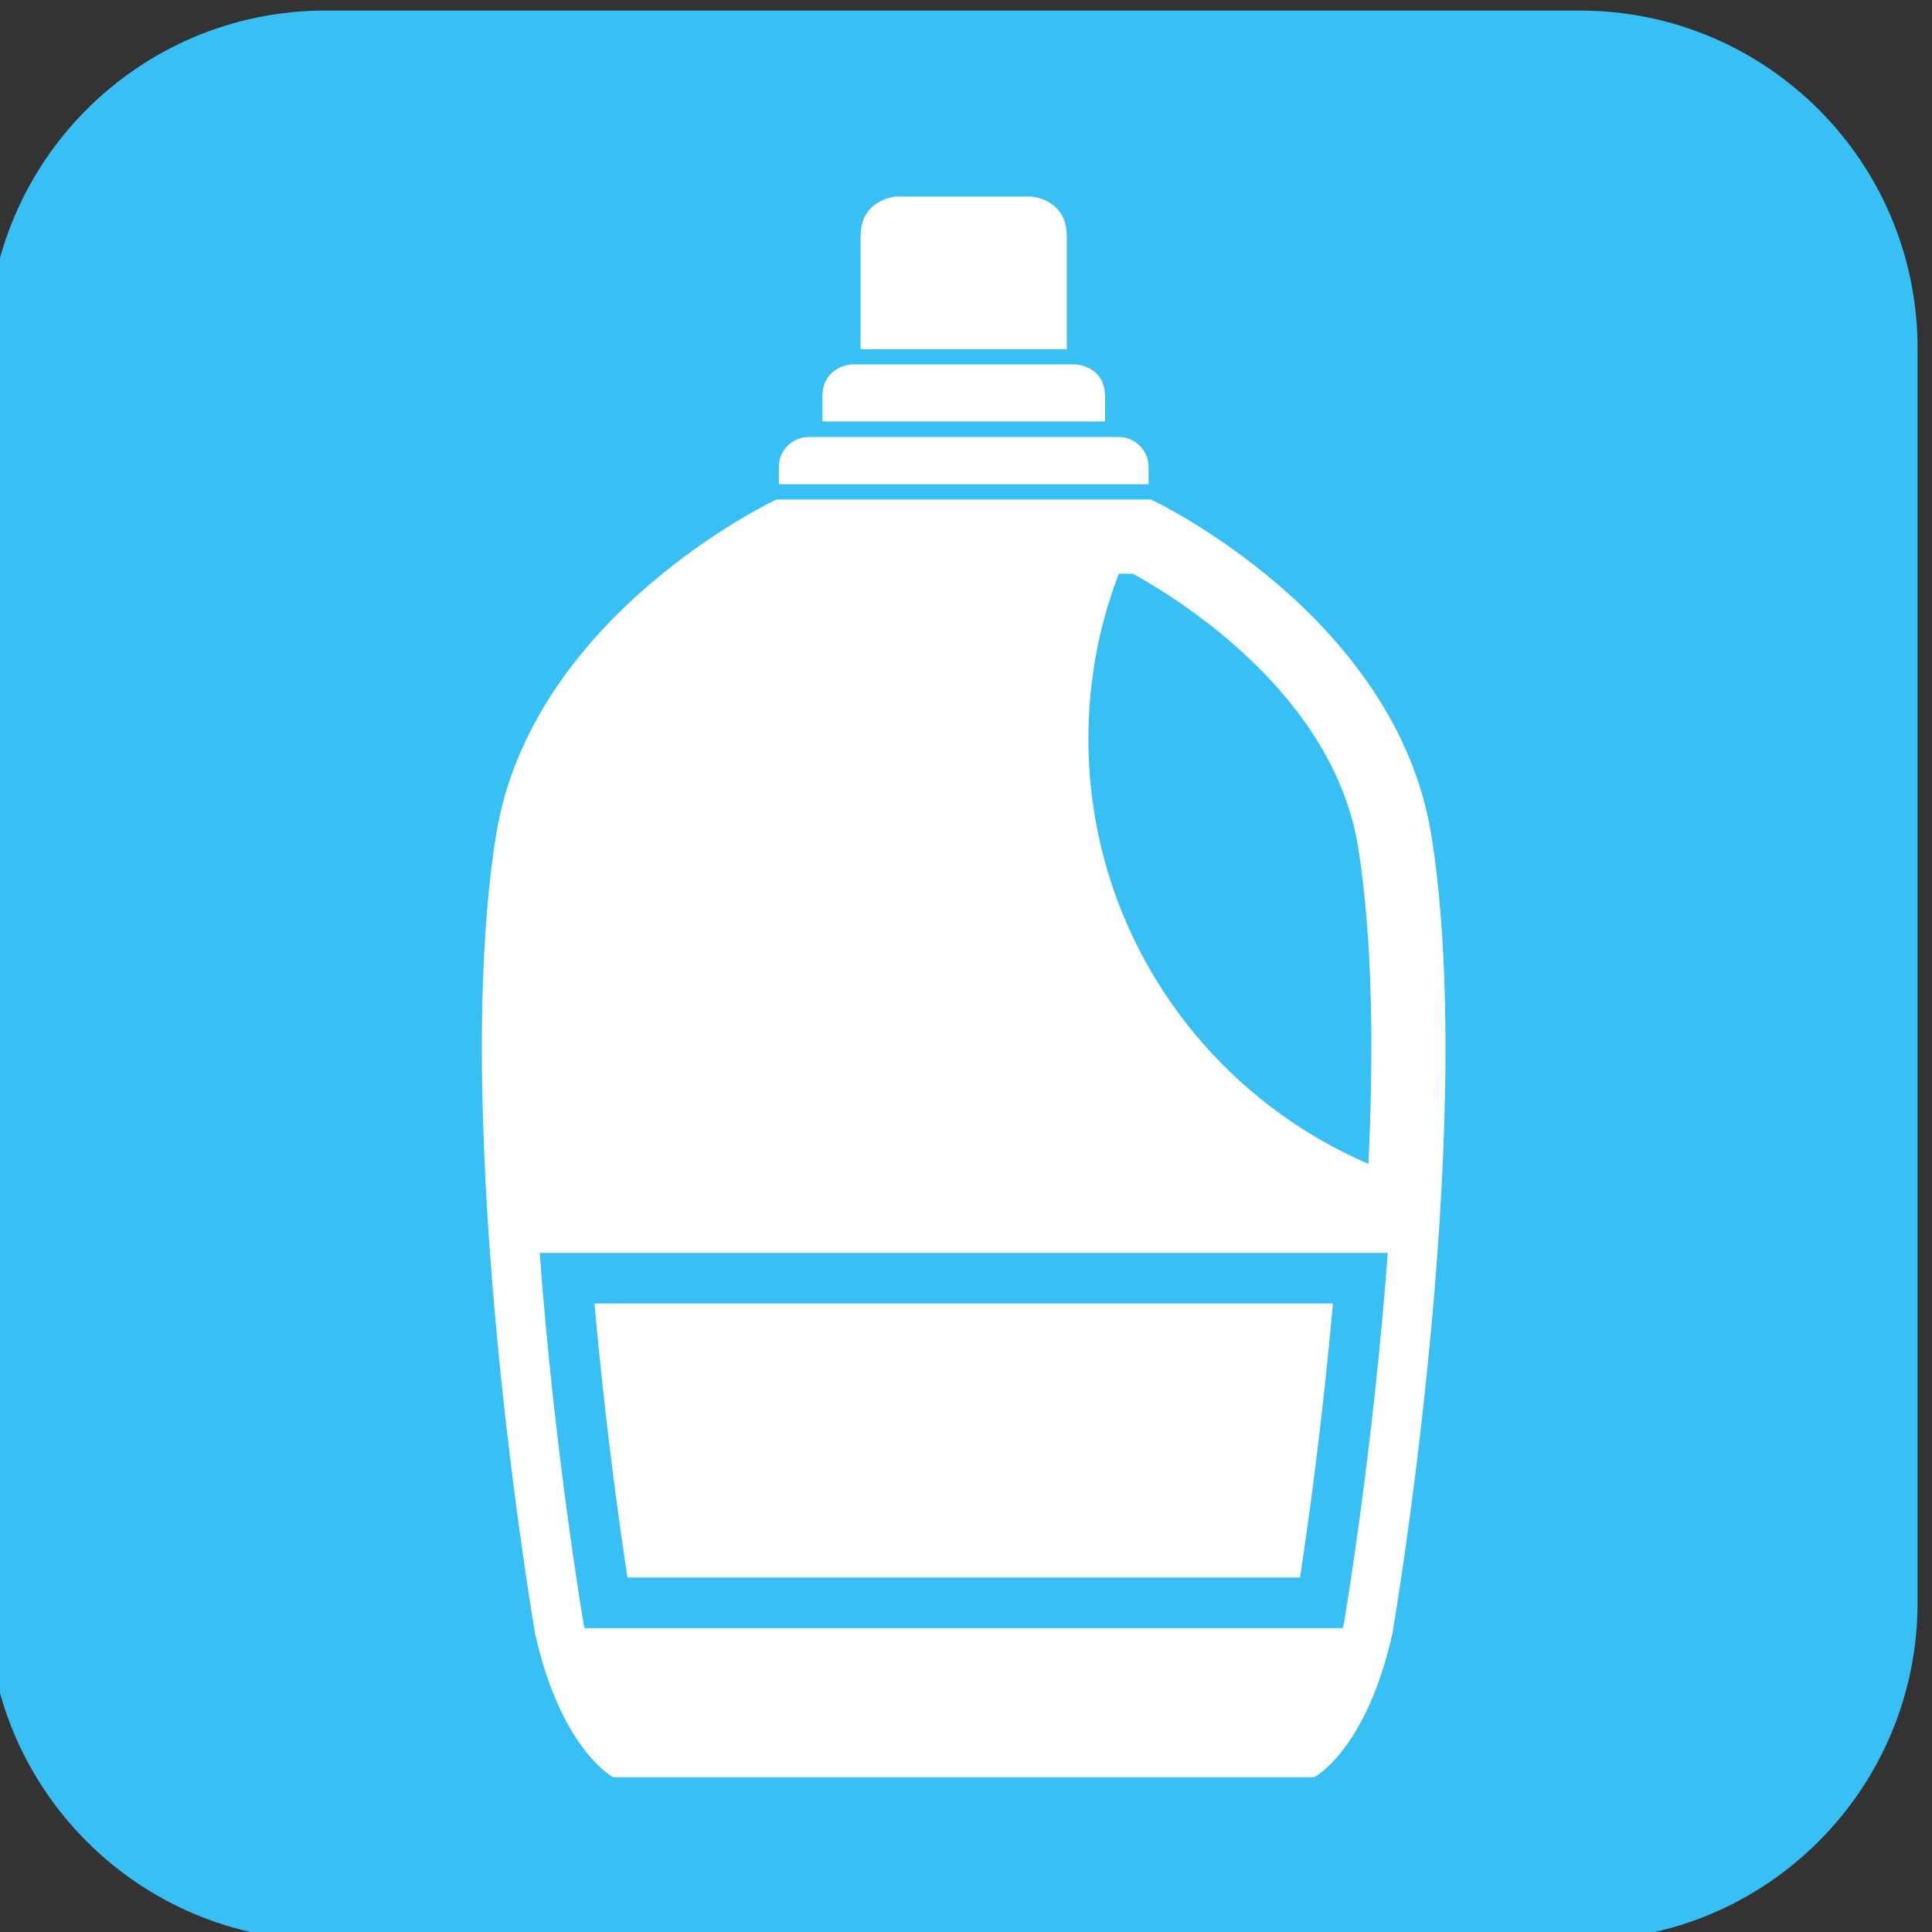 <?xml version="1.0" encoding="UTF-8" standalone="no"?>
<!-- Created with Inkscape (http://www.inkscape.org/) -->

<svg
   xmlns:dc="http://purl.org/dc/elements/1.1/"
   xmlns:cc="http://creativecommons.org/ns#"
   xmlns:rdf="http://www.w3.org/1999/02/22-rdf-syntax-ns#"
   xmlns:svg="http://www.w3.org/2000/svg"
   xmlns="http://www.w3.org/2000/svg"
   xmlns:sodipodi="http://sodipodi.sourceforge.net/DTD/sodipodi-0.dtd"
   xmlns:inkscape="http://www.inkscape.org/namespaces/inkscape"
   width="300"
   height="300"
   id="svg5949"
   version="1.1"
   inkscape:version="0.48.4 r9939"
   sodipodi:docname="New document 36">
  <rect width="100%" height="100%" fill="#333333" stroke="none"/>
  <defs
     id="defs5951">
    <clipPath
       clipPathUnits="userSpaceOnUse"
       id="clipPath262">
      <path
         inkscape:connector-curvature="0"
         d="m 5370.94,4078.32 -553.34,0 c -62.74,0 -113.79,-51.05 -113.79,-113.78 l 0,-257.15 c 39.89,-12.19 83.01,-18.36 128.53,-18.36 63.23,0 130.64,11.87 200.32,35.25 174.27,58.5 333.51,125.53 452.06,175.78 l 0,64.48 c 0,62.73 -51.04,113.78 -113.78,113.78 l 0,0"
         id="path264" />
    </clipPath>
    <linearGradient
       x1="0"
       y1="0"
       x2="1"
       y2="0"
       gradientUnits="userSpaceOnUse"
       gradientTransform="matrix(-4e-6,-84.421,415.773,-2e-5,301.54,408.9)"
       spreadMethod="pad"
       id="linearGradient266">
      <stop
         style="stop-color:#38bff3;stop-opacity:1;"
         offset="0"
         id="stop268" />
      <stop
         style="stop-opacity:1;stop-color:#90dbf8"
         offset="0.048"
         id="stop270" />
      <stop
         style="stop-opacity:1;stop-color:#299cca"
         offset="1"
         id="stop272" />
    </linearGradient>
    <clipPath
       clipPathUnits="userSpaceOnUse"
       id="clipPath228">
      <path
         inkscape:connector-curvature="0"
         d="m 4832.34,3689.03 c -45.52,0 -88.64,6.17 -128.53,18.36 l 0,257.15 c 0,62.73 51.05,113.78 113.79,113.78 l 553.34,0 c 62.74,0 113.78,-51.05 113.78,-113.78 l 0,-64.48 c -118.55,-50.25 -277.79,-117.28 -452.06,-175.78 -69.68,-23.38 -137.09,-35.25 -200.32,-35.25 l 0,0 z m 538.6,424.49 -553.34,0 c -82.29,0 -148.97,-66.7 -148.97,-148.98 l 0,-553.34 c 0,-82.28 66.68,-148.99 148.97,-148.99 l 553.34,0 c 82.27,0 148.98,66.71 148.98,148.99 l 0,553.34 c 0,82.28 -66.71,148.98 -148.98,148.98 l 0,0"
         id="path230" />
    </clipPath>
    <linearGradient
       x1="0"
       y1="0"
       x2="1"
       y2="0"
       gradientUnits="userSpaceOnUse"
       gradientTransform="matrix(-4e-6,-84.421,422.813,-2e-5,298.021,408.9)"
       spreadMethod="pad"
       id="linearGradient232">
      <stop
         style="stop-opacity:1;stop-color:#38bff3"
         offset="0"
         id="stop234" />
      <stop
         style="stop-opacity:1;stop-color:#7fd6f7"
         offset="0.048"
         id="stop236" />
      <stop
         style="stop-opacity:1;stop-color:#0084ba"
         offset="1"
         id="stop238" />
    </linearGradient>
  </defs>
  <sodipodi:namedview
     id="base"
     pagecolor="#ffffff"
     bordercolor="#666666"
     borderopacity="1.0"
     inkscape:pageopacity="0.0"
     inkscape:pageshadow="2"
     inkscape:zoom="0.35"
     inkscape:cx="256.77704"
     inkscape:cy="-1.0788906"
     inkscape:document-units="px"
     inkscape:current-layer="layer1"
     showgrid="false"
     fit-margin-top="0"
     fit-margin-left="0"
     fit-margin-right="0"
     fit-margin-bottom="0"
     inkscape:window-width="1855"
     inkscape:window-height="1056"
     inkscape:window-x="2625"
     inkscape:window-y="24"
     inkscape:window-maximized="1" />
  <g
     inkscape:label="Layer 1"
     inkscape:groupmode="layer"
     id="layer1"
     transform="translate(-118.223,-231.283)">
    <g
       transform="matrix(0.352,0,0,-0.352,-1527.032,1680.88)"
       id="g224">
      <g
         id="g226"
         clip-path="url(#clipPath228)">
        <path
           inkscape:connector-curvature="0"
           d="m 4832.34,3689.03 c -45.52,0 -88.64,6.17 -128.53,18.36 l 0,257.15 c 0,62.73 51.05,113.78 113.79,113.78 l 553.34,0 c 62.74,0 113.78,-51.05 113.78,-113.78 l 0,-64.48 c -118.55,-50.25 -277.79,-117.28 -452.06,-175.78 -69.68,-23.38 -137.09,-35.25 -200.32,-35.25 l 0,0 z m 538.6,424.49 -553.34,0 c -82.29,0 -148.97,-66.7 -148.97,-148.98 l 0,-553.34 c 0,-82.28 66.68,-148.99 148.97,-148.99 l 553.34,0 c 82.27,0 148.98,66.71 148.98,148.99 l 0,553.34 c 0,82.28 -66.71,148.98 -148.98,148.98 l 0,0"
           style="fill:url(#linearGradient232);fill-opacity:1;fill-rule:nonzero;stroke:none"
           id="path240" />
      </g>
    </g>
    <g
       id="g258"
       transform="matrix(0.372,0,0,-0.449,-1625.175,2071.002)">
      <g
         id="g260"
         clip-path="url(#clipPath262)">
        <path
           d="m 5370.94,4078.32 -553.34,0 c -62.74,0 -113.79,-51.05 -113.79,-113.78 l 0,-257.15 c 39.89,-12.19 83.01,-18.36 128.53,-18.36 63.23,0 130.64,11.87 200.32,35.25 174.27,58.5 333.51,125.53 452.06,175.78 l 0,64.48 c 0,62.73 -51.04,113.78 -113.78,113.78 l 0,0"
           style="fill:url(#linearGradient266);fill-opacity:1;fill-rule:nonzero;stroke:none"
           id="path274"
           inkscape:connector-curvature="0" />
      </g>
    </g>
    <path
       inkscape:connector-curvature="0"
       d="m 296.574,303.782 c 0,-2.562 -2.083,-4.638 -4.638,-4.638 l -48.135,0 c -2.562,0 -4.634,2.076 -4.634,4.638 l 0,2.696 57.407,0 0,-2.696"
       style="fill:#ffffff;fill-opacity:1;fill-rule:nonzero;stroke:none"
       id="path848" />
    <path
       inkscape:connector-curvature="0"
       d="m 289.815,292.847 c 0,-4.676 -4.44,-4.976 -4.44,-4.976 l -35.008,0 c 0,0 -4.433,0.3 -4.433,4.976 0,2.914 0,3.7 0,3.883 l 43.882,0 c 0,-0.183 0,-0.969 0,-3.883"
       style="fill:#ffffff;fill-opacity:1;fill-rule:nonzero;stroke:none"
       id="path850" />
    <path
       inkscape:connector-curvature="0"
       d="m 283.877,267.947 c 0,-5.772 -5.476,-6.142 -5.476,-6.142 l -21.056,0 c 0,0 -5.487,0.37 -5.487,6.142 0,5.765 0,17.56 0,17.56 l 32.02,0 c 0,0 0,-11.795 0,-17.56"
       style="fill:#ffffff;fill-opacity:1;fill-rule:nonzero;stroke:none"
       id="path852" />
    <path
       inkscape:connector-curvature="0"
       d="m 340.529,361.244 c -5.417,-34.56 -43.586,-52.398 -43.586,-52.398 l -58.154,0 c 0,0 -38.166,17.838 -43.593,52.398 -7.228,46.108 6.114,123.695 6.114,123.695 4.06,18.138 12.133,22.31 12.133,22.31 l 108.855,0 c 0,0 8.074,-4.172 12.141,-22.31 0,0 13.324,-77.587 6.09,-123.695 z m -48.579,-40.875 2.178,0 c 7.263,3.993 31.294,18.881 35.019,42.658 2.234,14.181 2.382,31.726 1.568,48.98 -25.578,-10.995 -43.487,-36.403 -43.487,-66.011 0,-9.032 1.674,-17.666 4.722,-25.626 z m 34.945,163.079 c -0.054,0.233 -0.11,0.437 -0.158,0.652 l -117.739,0 c -0.048,-0.215 -0.099,-0.419 -0.152,-0.652 -0.412,-2.453 -4.638,-28.079 -6.816,-57.617 l 131.68,0 c -2.171,29.542 -6.403,55.164 -6.816,57.617"
       style="fill:#ffffff;fill-opacity:1;fill-rule:nonzero;stroke:none"
       id="path854" />
    <path
       inkscape:connector-curvature="0"
       d="m 320.09,476.246 c 1.262,-8.295 3.489,-24.171 5.106,-42.559 l -114.659,0 c 1.635,18.466 3.869,34.369 5.114,42.559 l 104.439,0"
       style="fill:#ffffff;fill-opacity:1;fill-rule:nonzero;stroke:none"
       id="path856" />
  </g>
</svg>
